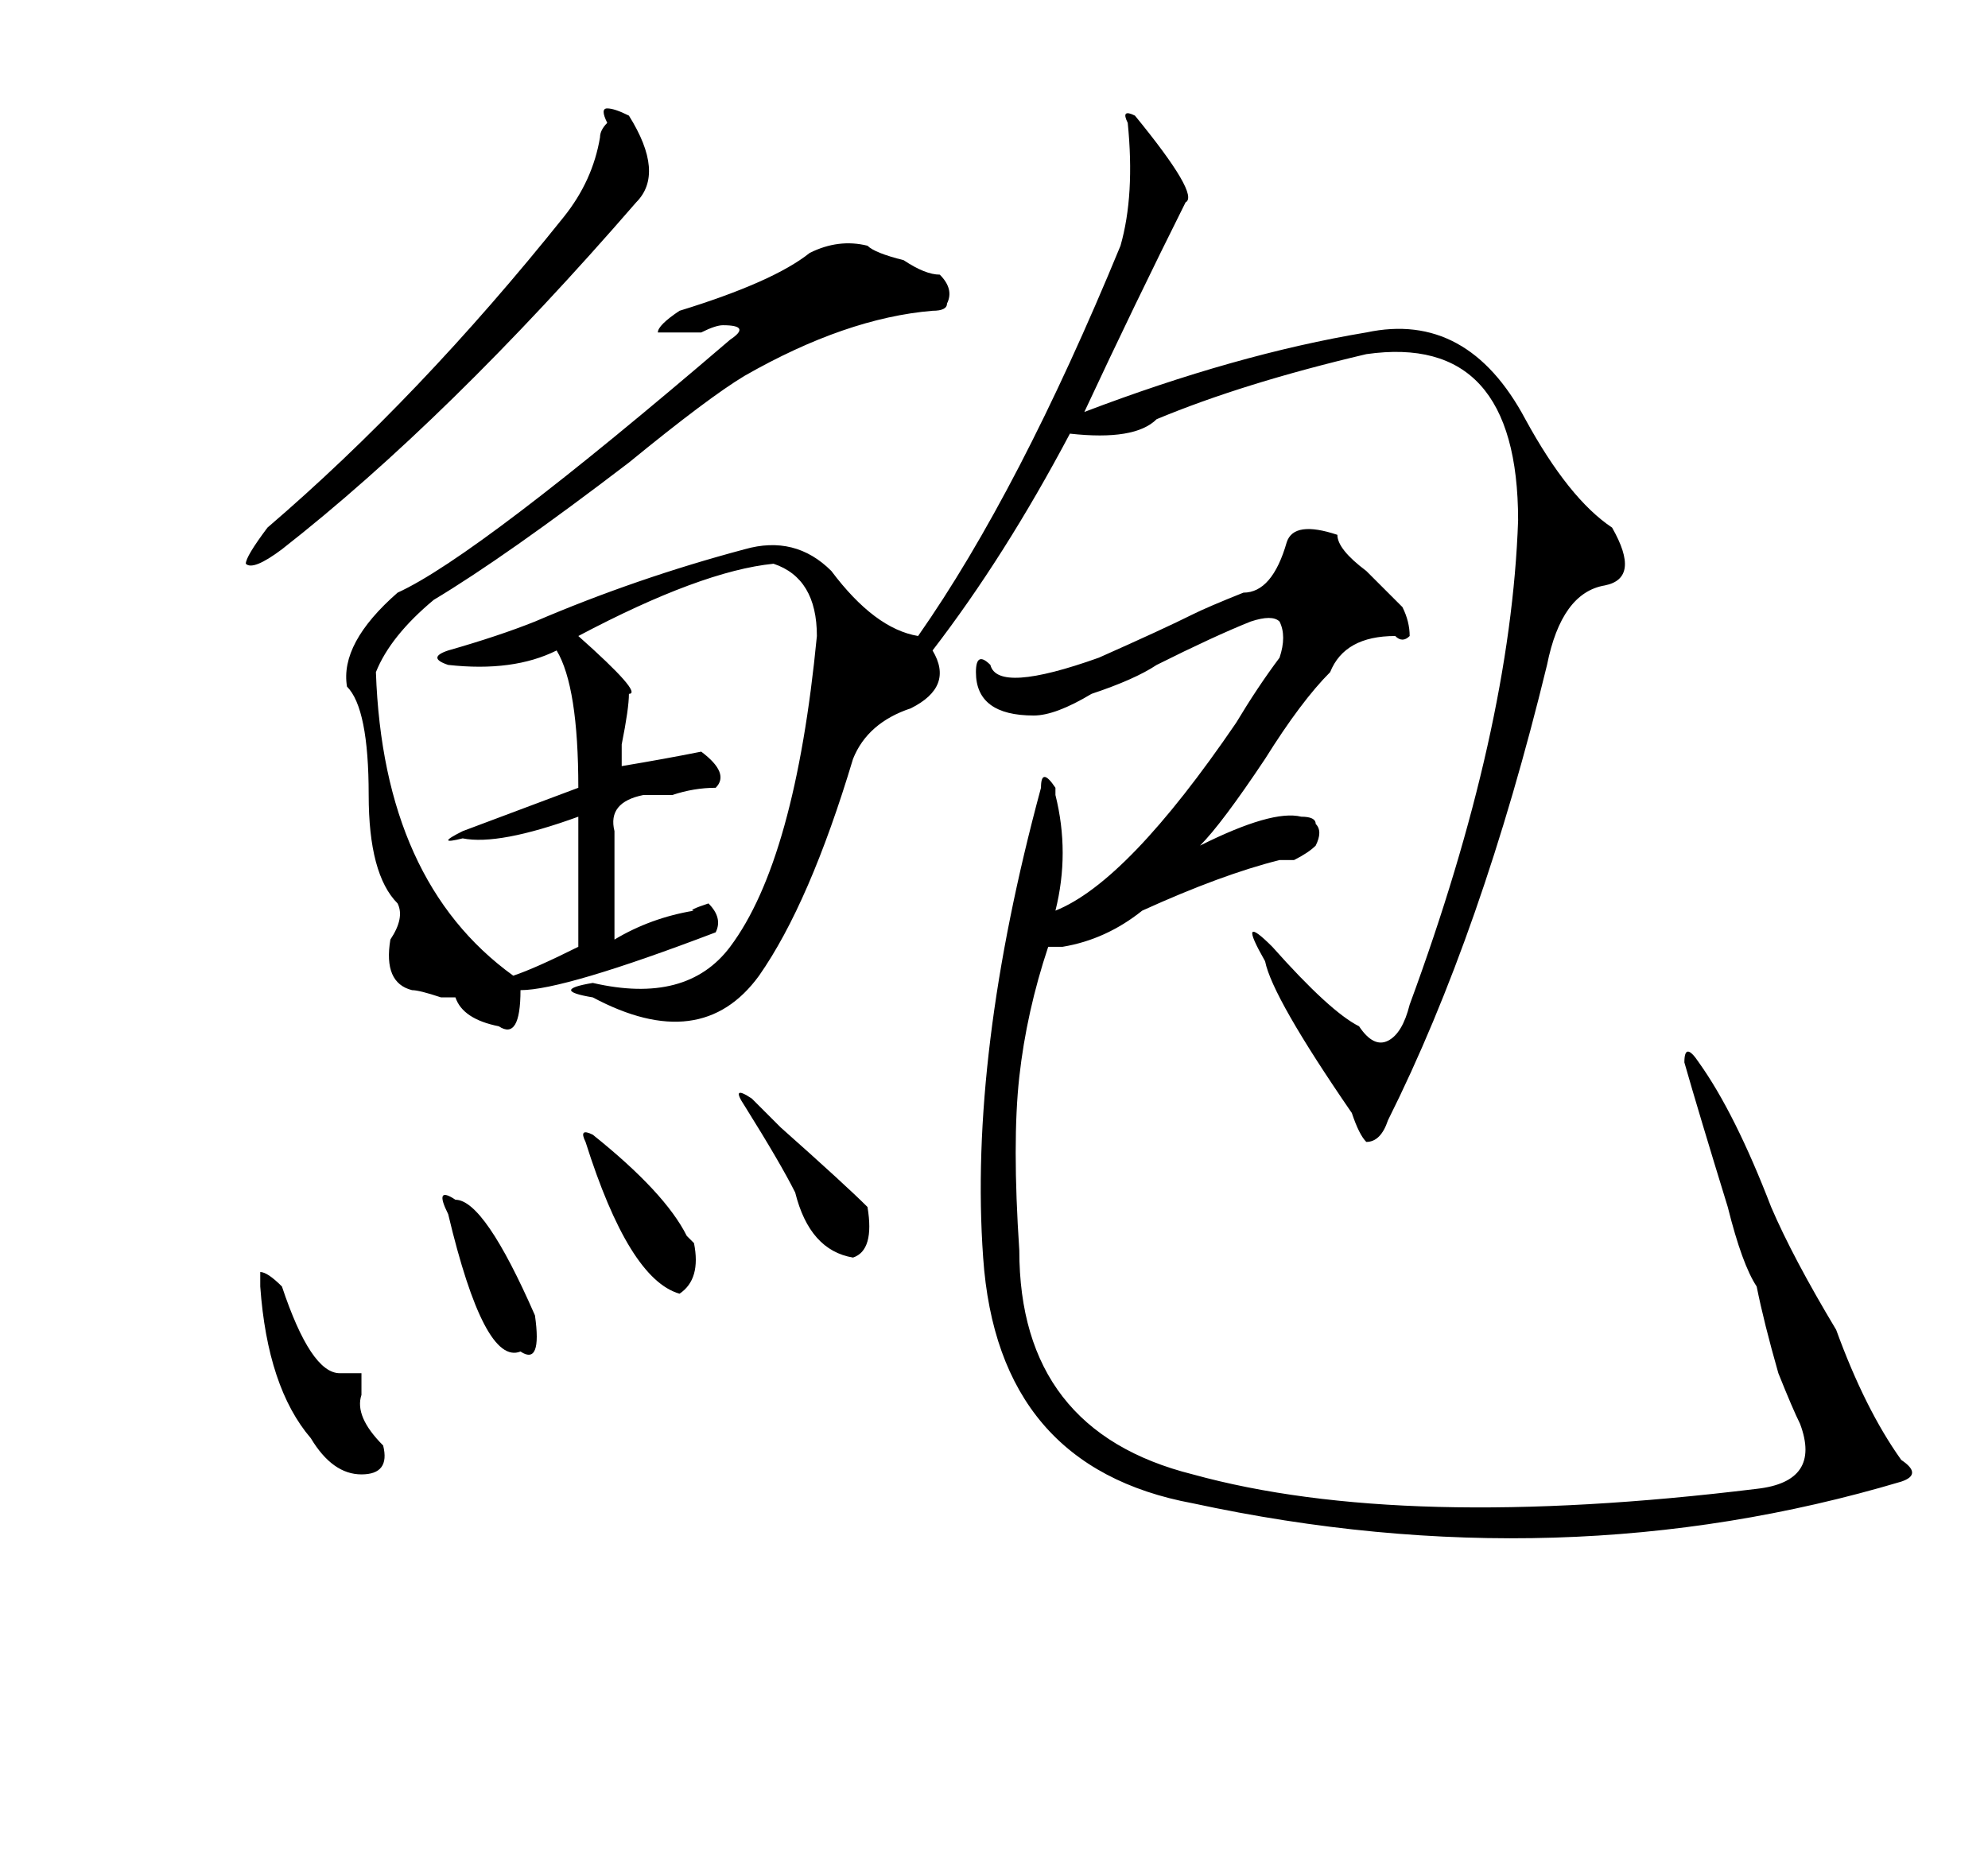 <?xml version="1.0" standalone="no"?>
<!DOCTYPE svg PUBLIC "-//W3C//DTD SVG 1.1//EN" "http://www.w3.org/Graphics/SVG/1.1/DTD/svg11.dtd" >
<svg xmlns="http://www.w3.org/2000/svg" xmlns:xlink="http://www.w3.org/1999/xlink" version="1.1" viewBox="-10 0 275 256">
   <path fill="currentColor"
d="M77 16q5 8 1 12q-26 30 -49 48q-4 3 -5 2q0 -1 3 -5q21 -18 41 -43q4 -5 5 -11q0 -1 1 -2q-1 -2 0 -2t3 1zM94 152l4 4q9 8 12 11q1 6 -2 7q-6 -1 -8 -9q-2 -4 -7 -12q-2 -3 1 -1zM71 158q-1 -2 1 -1q10 8 13 14l1 1q1 5 -2 7q-7 -2 -13 -21zM53 166q4 0 11 16q1 7 -2 5
q-5 2 -10 -19q-2 -4 1 -2zM29 178q4 12 8 12h3v3q-1 3 3 7q1 4 -3 4t-7 -5q-6 -7 -7 -21v-2q1 0 3 2zM179 46q14 -3 22 12q6 11 12 15q4 7 -1 8q-6 1 -8 11q-9 37 -22 63q-1 3 -3 3q-1 -1 -2 -4q-11 -16 -12 -21q-4 -7 1 -2q8 9 12 11q2 3 4 2t3 -5q14 -38 15 -67
q0 -26 -21 -23q-17 4 -29 9q-3 3 -12 2q-9 17 -19 30q3 5 -3 8q-6 2 -8 7q-6 20 -13 30q-8 11 -23 3q-6 -1 0 -2q13 3 19 -5q9 -12 12 -43q0 -8 -6 -10q-10 1 -27 10q9 8 7 8q0 2 -1 7v3q6 -1 11 -2q4 3 2 5q-3 0 -6 1h-4q-5 1 -4 5v15q5 -3 11 -4q-1 0 2 -1q2 2 1 4
q-21 8 -27 8q0 7 -3 5q-5 -1 -6 -4h-2q-3 -1 -4 -1q-4 -1 -3 -7q2 -3 1 -5q-4 -4 -4 -15q0 -12 -3 -15q-1 -6 7 -13q11 -5 46 -35q3 -2 -1 -2q-1 0 -3 1h-4h-2q0 -1 3 -3q13 -4 18 -8q4 -2 8 -1q1 1 5 2q3 2 5 2q2 2 1 4q0 1 -2 1q-12 1 -26 9q-5 3 -16 12q-17 13 -27 19
q-6 5 -8 10q1 29 19 42q3 -1 9 -4v-18q-11 4 -16 3q-4 1 0 -1l16 -6q0 -14 -3 -19q-6 3 -15 2q-3 -1 0 -2q7 -2 12 -4q14 -6 29 -10q7 -2 12 3q6 8 12 9q14 -20 28 -54q2 -7 1 -17q-1 -2 1 -1q9 11 7 12q-7 14 -14 29q21 -8 39 -11zM175 74q0 2 4 5l5 5q1 2 1 4q-1 1 -2 0
q-7 0 -9 5q-4 4 -9 12q-6 9 -9 12q10 -5 14 -4q2 0 2 1q1 1 0 3q-1 1 -3 2h-2q-8 2 -19 7q-5 4 -11 5h-2q-3 9 -4 18t0 24q0 25 24 31q29 8 78 2q9 -1 6 -9q-1 -2 -3 -7q-2 -7 -3 -12q-2 -3 -4 -11q-4 -13 -6 -20q0 -3 2 0q5 7 10 20q3 7 9 17q4 11 9 18q3 2 0 3
q-47 14 -98 3q-27 -5 -29 -34q-2 -28 8 -65q0 -3 2 0q0 2 0 1q2 8 0 16q10 -4 25 -26q3 -5 6 -9q1 -3 0 -5q-1 -1 -4 0q-5 2 -13 6q-3 2 -9 4q-5 3 -8 3q-8 0 -8 -6q0 -3 2 -1q1 4 15 -1q9 -4 13 -6q2 -1 7 -3q4 0 6 -7q1 -3 7 -1z" />
</svg>
